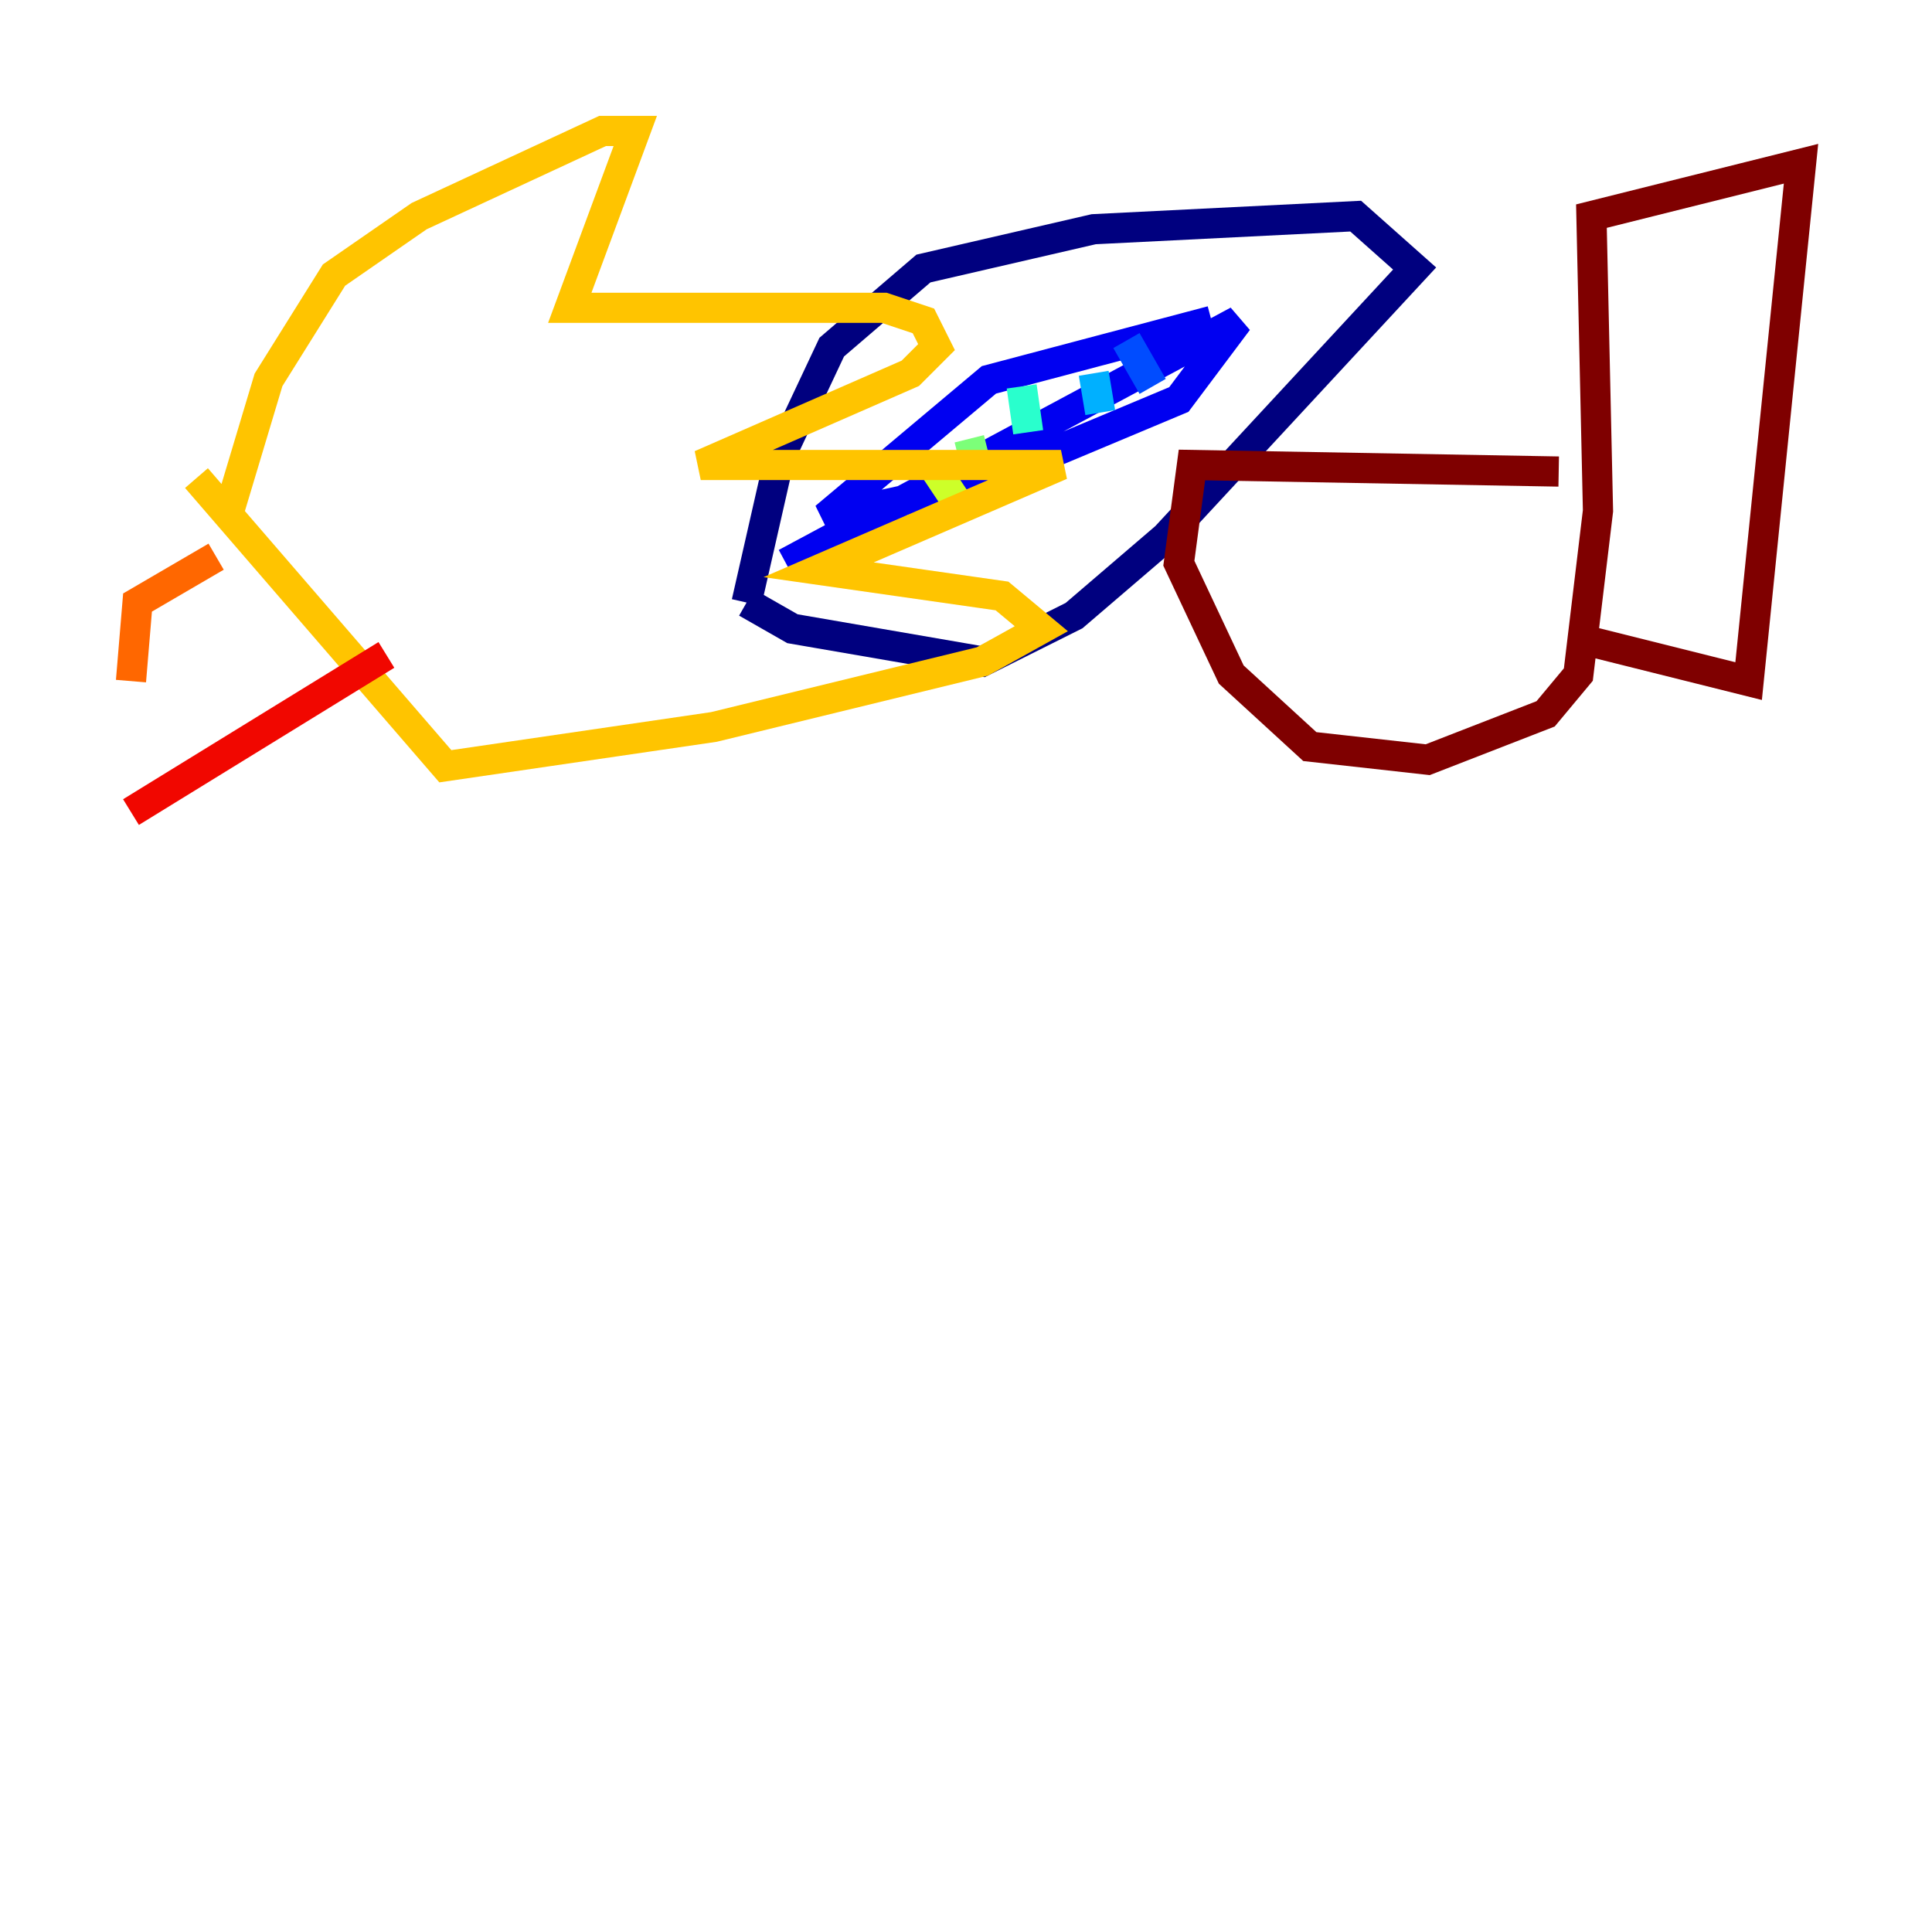 <?xml version="1.0" encoding="utf-8" ?>
<svg baseProfile="tiny" height="128" version="1.2" viewBox="0,0,128,128" width="128" xmlns="http://www.w3.org/2000/svg" xmlns:ev="http://www.w3.org/2001/xml-events" xmlns:xlink="http://www.w3.org/1999/xlink"><defs /><polyline fill="none" points="49.464,39.919 51.634,30.373 55.105,22.997 61.18,17.79 72.461,15.186 89.817,14.319 93.722,17.79 77.234,35.58 71.159,40.786 65.085,43.824 52.502,41.654 49.464,39.919" stroke="#00007f" stroke-width="2" /><polyline fill="none" points="52.068,37.315 82.007,21.261 78.102,26.468 64.651,32.108 54.671,34.278 65.519,25.166 80.271,21.261" stroke="#0000f1" stroke-width="2" /><polyline fill="none" points="74.63,22.563 76.366,25.6" stroke="#004cff" stroke-width="2" /><polyline fill="none" points="72.461,24.732 72.895,27.336" stroke="#00b0ff" stroke-width="2" /><polyline fill="none" points="67.688,25.6 68.122,28.637" stroke="#29ffcd" stroke-width="2" /><polyline fill="none" points="64.217,29.071 64.651,30.807" stroke="#7cff79" stroke-width="2" /><polyline fill="none" points="62.047,31.241 63.783,33.844" stroke="#cdff29" stroke-width="2" /><polyline fill="none" points="15.186,33.844 17.79,25.166 22.129,18.224 27.77,14.319 39.919,8.678 42.088,8.678 37.749,20.393 58.576,20.393 61.18,21.261 62.047,22.997 60.312,24.732 46.427,30.807 70.291,30.807 54.237,37.749 66.386,39.485 68.99,41.654 65.085,43.824 47.295,48.163 29.505,50.766 13.017,31.675" stroke="#ffc400" stroke-width="2" /><polyline fill="none" points="14.319,36.881 9.112,39.919 8.678,45.125" stroke="#ff6700" stroke-width="2" /><polyline fill="none" points="25.6,43.39 8.678,53.803" stroke="#f10700" stroke-width="2" /><polyline fill="none" points="103.268,31.241 78.969,30.807 78.102,37.315 81.573,44.691 86.78,49.464 94.59,50.332 102.4,47.295 104.57,44.691 105.871,33.844 105.437,14.319 119.322,10.848 115.851,45.125 105.437,42.522" stroke="#7f0000" stroke-width="2" /></svg>